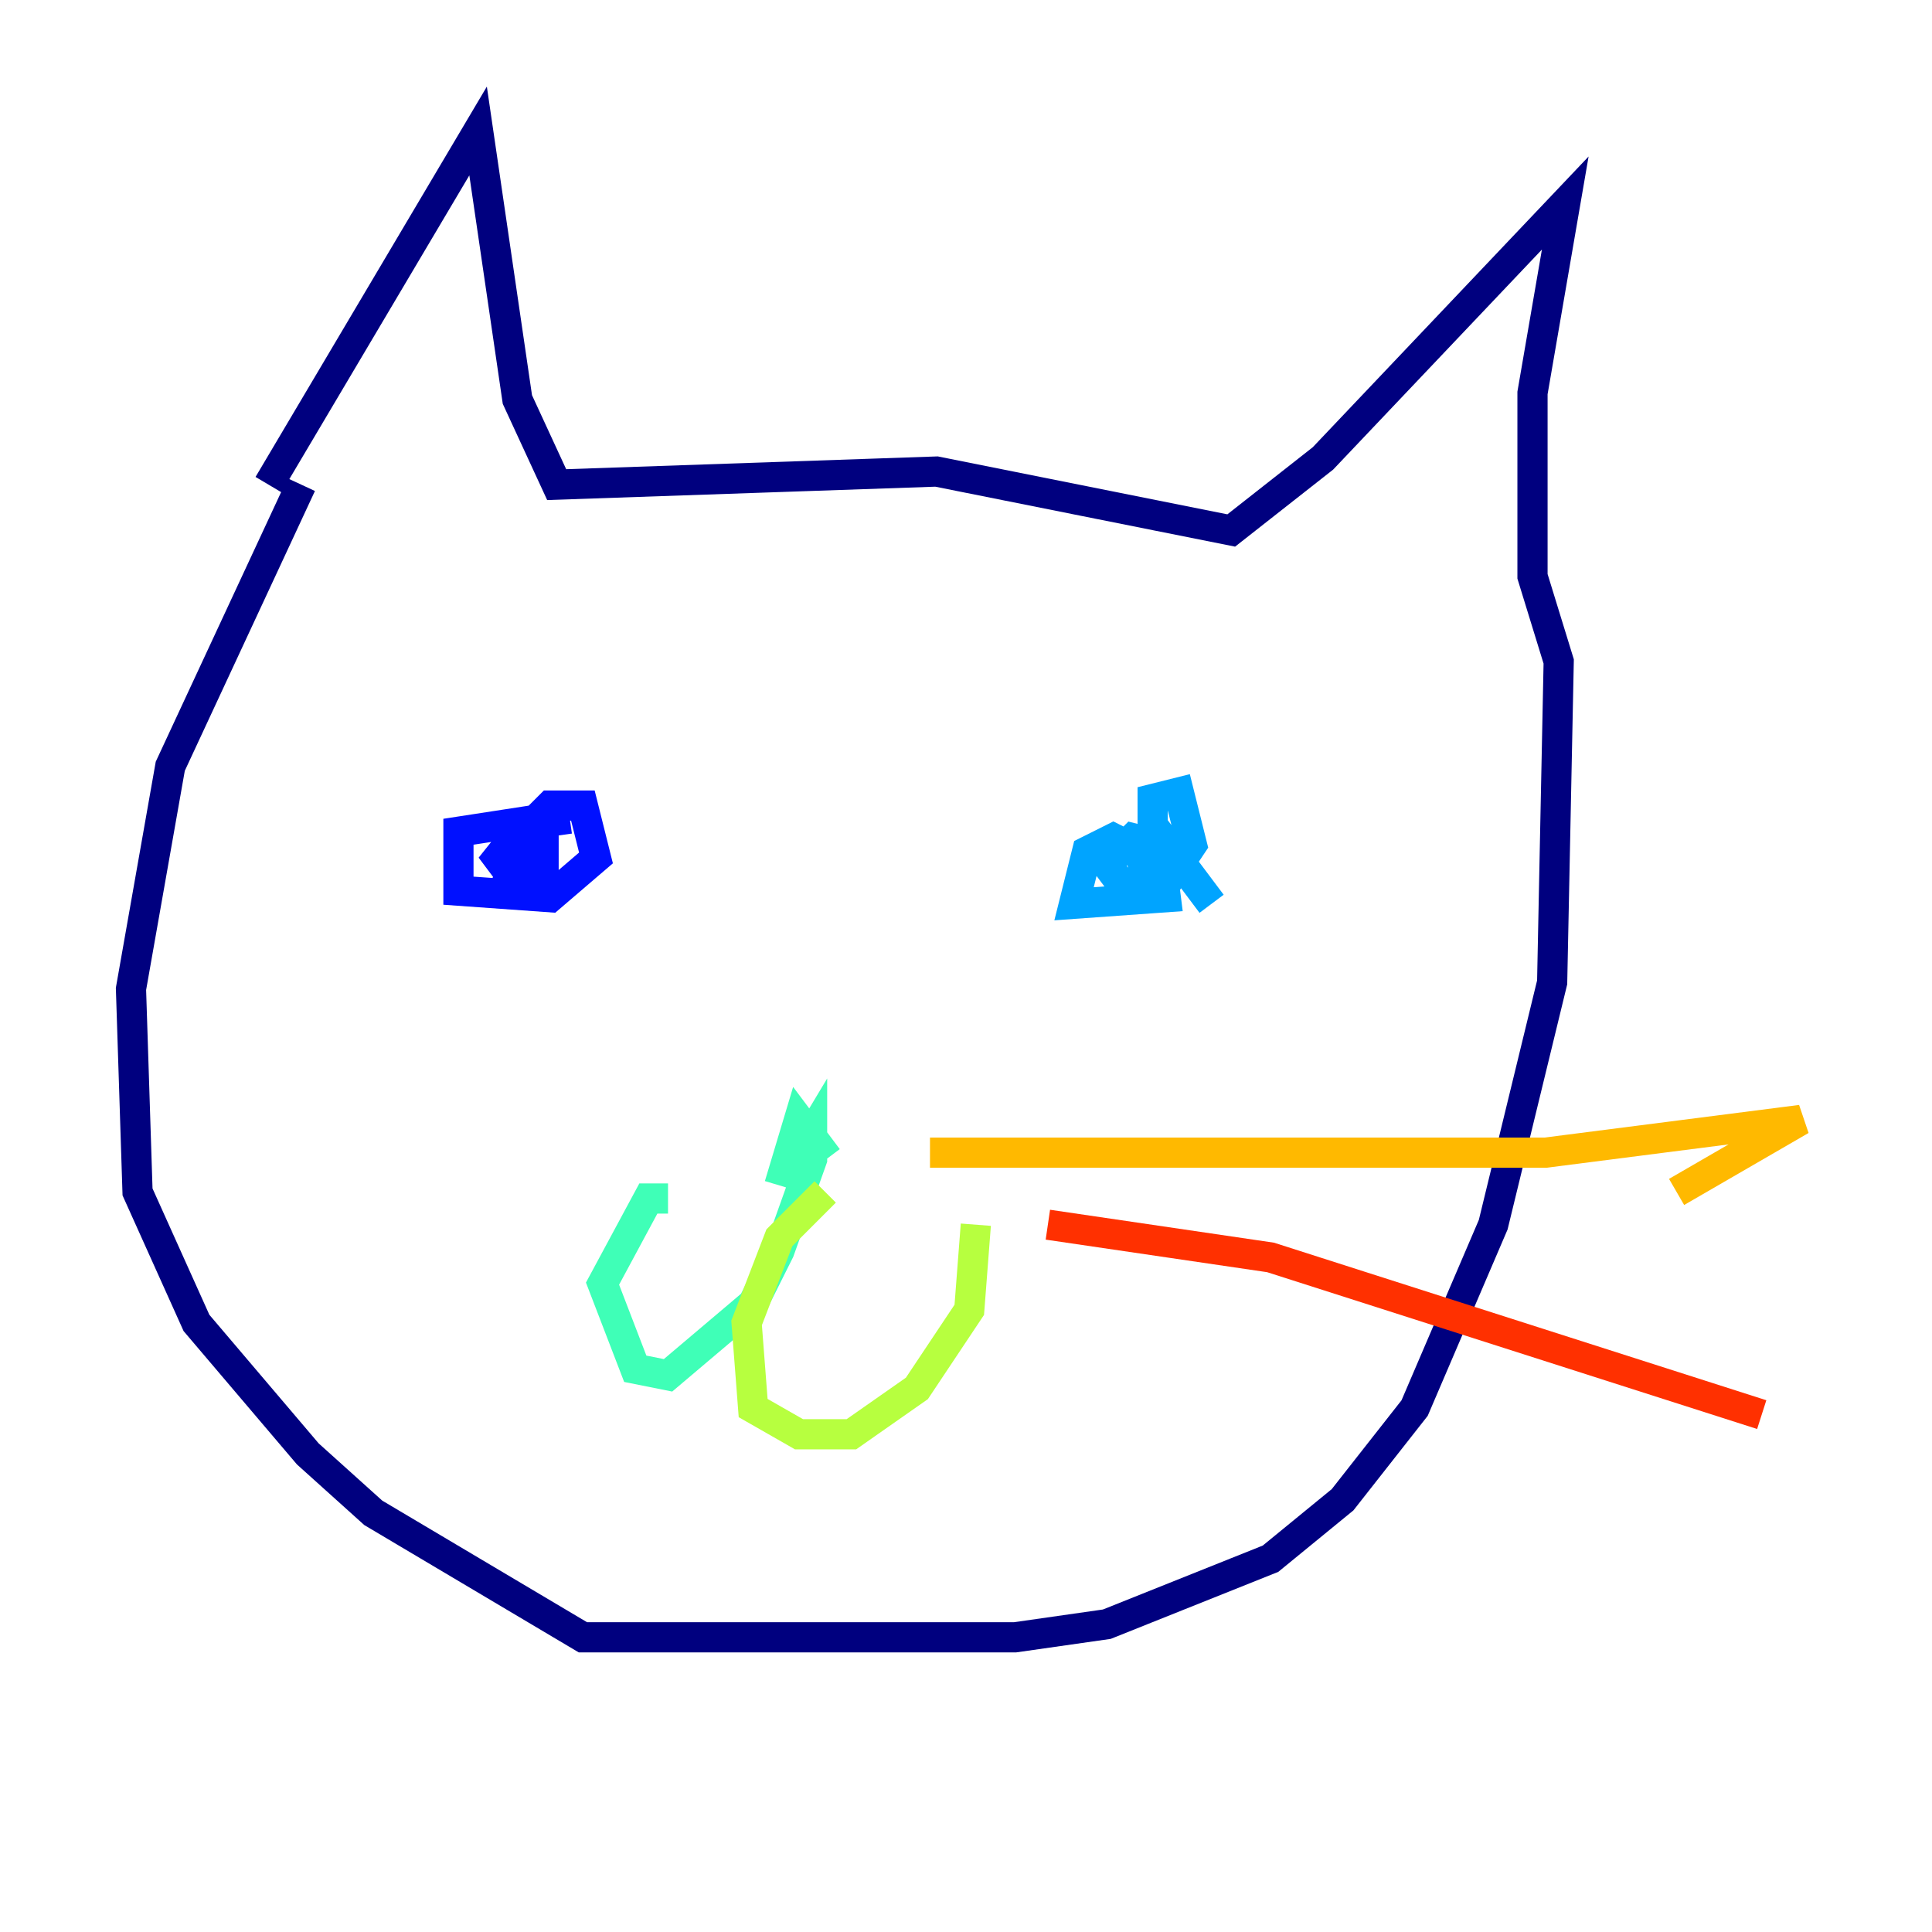 <?xml version="1.0" encoding="utf-8" ?>
<svg baseProfile="tiny" height="128" version="1.2" viewBox="0,0,128,128" width="128" xmlns="http://www.w3.org/2000/svg" xmlns:ev="http://www.w3.org/2001/xml-events" xmlns:xlink="http://www.w3.org/1999/xlink"><defs /><polyline fill="none" points="17.79,32.108 31.675,8.678 34.278,26.468 36.881,32.108 62.047,31.241 81.573,35.146 87.647,30.373 103.702,13.451 101.532,26.034 101.532,38.183 103.268,43.824 102.834,65.085 98.929,81.139 93.722,93.288 88.949,99.363 84.176,103.268 73.329,107.607 67.254,108.475 38.617,108.475 24.732,100.231 20.393,96.325 13.017,87.647 9.112,78.969 8.678,65.519 11.281,50.766 19.959,32.108" stroke="#00007f" stroke-width="2" /><polyline fill="none" points="33.41,59.01 34.712,55.105 36.447,53.37 38.617,53.37 39.485,56.841 36.447,59.444 30.373,59.01 30.373,55.105 36.014,54.237 36.014,58.142 34.278,58.576 32.976,56.841 34.712,54.671 37.749,54.237" stroke="#0010ff" stroke-width="2" /><polyline fill="none" points="80.271,59.878 76.366,54.671 76.366,52.936 78.102,52.502 78.969,55.973 77.234,58.576 74.63,59.01 73.329,57.275 75.064,55.539 76.8,55.973 77.234,59.444 71.159,59.878 72.027,56.407 73.763,55.539 75.498,56.407 75.932,58.142 73.763,59.01" stroke="#00a4ff" stroke-width="2" /><polyline fill="none" points="51.634,78.536 52.936,74.197 54.237,75.932 52.502,77.234 53.803,75.064 53.803,76.8 51.634,82.875 49.898,86.346 44.258,91.119 42.088,90.685 39.919,85.044 42.956,79.403 44.258,79.403" stroke="#3fffb7" stroke-width="2" /><polyline fill="none" points="54.671,78.969 51.634,82.007 49.464,87.647 49.898,93.288 52.936,95.024 56.407,95.024 60.746,91.986 64.217,86.78 64.651,81.139" stroke="#b7ff3f" stroke-width="2" /><polyline fill="none" points="61.614,76.366 102.4,76.366 119.322,74.197 111.078,78.969" stroke="#ffb900" stroke-width="2" /><polyline fill="none" points="69.424,81.139 84.176,83.308 116.719,93.722" stroke="#ff3000" stroke-width="2" /><polyline fill="none" points="69.424,91.119 69.424,91.119" stroke="#7f0000" stroke-width="2" /></svg>